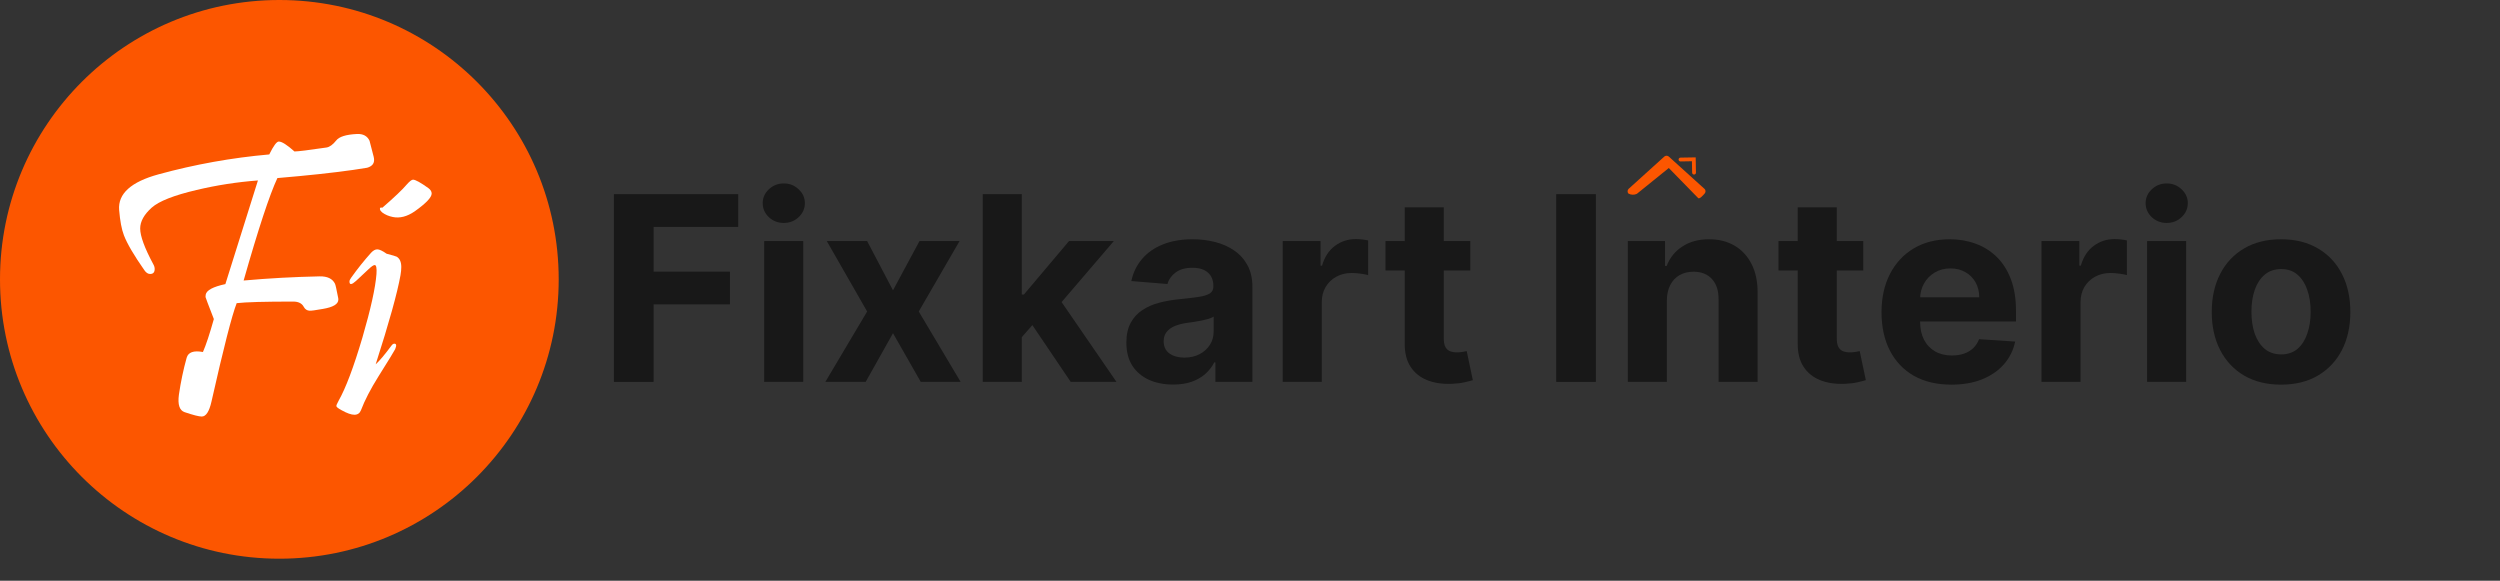 <svg width="254" height="59" viewBox="0 0 254 59" fill="none" xmlns="http://www.w3.org/2000/svg">
<rect x="0" y="0" width="254" height="59" fill="#333333" stroke="none"/>
<path d="M28.382 56.764C44.057 56.764 56.764 44.057 56.764 28.382C56.764 12.707 44.057 0 28.382 0C12.707 0 0 12.707 0 28.382C0 44.057 12.707 56.764 28.382 56.764Z" fill="#FC5600"/>
<path d="M37.967 15.933C37.994 16.054 38.008 16.162 38.008 16.256C38.008 16.646 37.772 16.908 37.301 17.043C37.275 17.056 36.797 17.13 35.869 17.265C33.785 17.561 31.222 17.836 28.183 18.092C27.39 19.786 26.246 23.256 24.753 28.501C27.295 28.273 29.871 28.132 32.48 28.078C33.26 28.064 33.778 28.313 34.033 28.824C34.087 28.932 34.188 29.376 34.336 30.156C34.363 30.263 34.376 30.357 34.376 30.438C34.376 30.895 33.852 31.211 32.803 31.386C32.05 31.521 31.599 31.581 31.451 31.568C31.195 31.554 31 31.427 30.866 31.184C30.678 30.821 30.321 30.64 29.797 30.64C26.865 30.64 24.948 30.694 24.047 30.801C23.563 32.038 22.709 35.374 21.485 40.807C21.257 41.816 20.927 42.32 20.497 42.32C20.214 42.32 19.636 42.172 18.762 41.877C18.237 41.702 18.042 41.11 18.177 40.101C18.365 38.81 18.627 37.559 18.964 36.349C19.125 35.784 19.676 35.589 20.618 35.764C20.927 35.065 21.297 33.948 21.727 32.415C21.163 30.963 20.88 30.216 20.88 30.176C20.88 30.095 20.887 30.014 20.9 29.934C20.981 29.49 21.647 29.134 22.898 28.864C22.965 28.636 24.068 25.126 26.206 18.334C24.081 18.495 22.003 18.818 19.972 19.302C17.672 19.84 16.153 20.439 15.413 21.098C14.633 21.797 14.243 22.503 14.243 23.216C14.243 23.983 14.687 25.193 15.575 26.847C15.669 27.009 15.716 27.17 15.716 27.331C15.716 27.668 15.561 27.836 15.252 27.836C15.037 27.836 14.841 27.708 14.667 27.452C13.604 25.933 12.912 24.749 12.589 23.902C12.36 23.31 12.199 22.456 12.105 21.34C11.97 19.686 13.308 18.475 16.119 17.709C19.804 16.7 23.55 16.027 27.356 15.691C27.786 14.817 28.109 14.38 28.324 14.38C28.634 14.38 29.165 14.716 29.918 15.389C30.268 15.389 31.357 15.254 33.186 14.985C33.495 14.931 33.818 14.696 34.154 14.279C34.45 13.889 35.156 13.667 36.273 13.613C36.891 13.586 37.315 13.815 37.544 14.299C37.57 14.367 37.712 14.911 37.967 15.933Z" fill="white"/>
<path d="M43.535 19.121C43.75 19.282 43.858 19.464 43.858 19.665C43.858 20.055 43.279 20.661 42.123 21.481C41.356 22.006 40.617 22.194 39.904 22.046C39.5 21.965 39.151 21.817 38.855 21.602C38.761 21.521 38.687 21.441 38.633 21.36C38.593 21.266 38.586 21.192 38.613 21.138C38.653 21.084 38.734 21.071 38.855 21.098C40.092 20.022 40.906 19.248 41.296 18.778C41.605 18.428 41.827 18.253 41.962 18.253C42.204 18.253 42.728 18.542 43.535 19.121ZM40.691 27.957C40.368 29.772 39.527 32.792 38.169 37.015C38.559 36.665 39.097 36.026 39.783 35.098C39.877 34.977 39.971 34.917 40.065 34.917C40.28 34.917 40.307 35.105 40.146 35.481C40.079 35.629 39.514 36.551 38.451 38.245C37.644 39.536 37.053 40.679 36.676 41.675C36.555 41.984 36.333 42.139 36.01 42.139C35.688 42.139 35.25 41.984 34.699 41.675C34.349 41.486 34.175 41.345 34.175 41.251C34.175 41.17 34.248 40.996 34.396 40.727C35.123 39.449 35.93 37.31 36.817 34.311C37.664 31.406 38.142 29.248 38.25 27.836C38.29 27.23 38.229 26.928 38.068 26.928C37.947 26.928 37.732 27.076 37.422 27.372L36.172 28.542C35.728 28.945 35.506 28.965 35.506 28.602C35.506 28.495 35.566 28.36 35.688 28.199C36.32 27.311 36.992 26.471 37.705 25.677C37.92 25.448 38.129 25.334 38.33 25.334C38.545 25.334 38.861 25.482 39.278 25.778C39.897 25.939 40.24 26.04 40.307 26.081C40.617 26.269 40.771 26.619 40.771 27.13C40.771 27.372 40.744 27.647 40.691 27.957Z" fill="white"/>
<path d="M62.373 38.8V19.727H75.002V23.052H66.406V27.597H74.164V30.922H66.406V38.8H62.373Z" fill="#181818"/>
<path d="M77.64 38.8V24.495H81.608V38.8H77.64ZM79.633 22.651C79.043 22.651 78.537 22.456 78.115 22.064C77.699 21.667 77.491 21.192 77.491 20.64C77.491 20.093 77.699 19.624 78.115 19.233C78.537 18.836 79.043 18.637 79.633 18.637C80.223 18.637 80.726 18.836 81.142 19.233C81.564 19.624 81.775 20.093 81.775 20.64C81.775 21.192 81.564 21.667 81.142 22.064C80.726 22.456 80.223 22.651 79.633 22.651Z" fill="#181818"/>
<path d="M88.101 24.495L90.728 29.497L93.419 24.495H97.489L93.345 31.648L97.601 38.8H93.55L90.728 33.855L87.952 38.8H83.854L88.101 31.648L84.003 24.495H88.101Z" fill="#181818"/>
<path d="M103.44 34.684L103.45 29.925H104.027L108.609 24.495H113.163L107.007 31.685H106.067L103.44 34.684ZM99.845 38.8V19.727H103.813V38.8H99.845ZM108.786 38.8L104.577 32.57L107.222 29.767L113.434 38.8H108.786Z" fill="#181818"/>
<path d="M119.189 39.071C118.276 39.071 117.463 38.912 116.749 38.596C116.035 38.273 115.47 37.798 115.054 37.171C114.644 36.537 114.439 35.749 114.439 34.805C114.439 34.01 114.585 33.343 114.877 32.803C115.169 32.263 115.566 31.828 116.069 31.499C116.572 31.17 117.143 30.922 117.783 30.754C118.429 30.586 119.105 30.468 119.813 30.4C120.645 30.313 121.316 30.232 121.825 30.158C122.334 30.077 122.703 29.959 122.933 29.804C123.163 29.649 123.278 29.419 123.278 29.115V29.059C123.278 28.469 123.091 28.013 122.719 27.69C122.353 27.367 121.831 27.206 121.154 27.206C120.44 27.206 119.872 27.364 119.45 27.68C119.028 27.991 118.748 28.382 118.612 28.854L114.942 28.556C115.129 27.687 115.495 26.935 116.041 26.302C116.588 25.663 117.292 25.172 118.155 24.831C119.025 24.483 120.03 24.309 121.173 24.309C121.968 24.309 122.728 24.402 123.455 24.588C124.187 24.775 124.836 25.063 125.401 25.455C125.972 25.846 126.422 26.349 126.752 26.963C127.081 27.572 127.245 28.301 127.245 29.152V38.8H123.483V36.817H123.371C123.141 37.264 122.834 37.658 122.449 38C122.064 38.335 121.601 38.599 121.061 38.791C120.521 38.977 119.897 39.071 119.189 39.071ZM120.325 36.333C120.909 36.333 121.424 36.218 121.871 35.988C122.318 35.752 122.669 35.435 122.924 35.038C123.178 34.641 123.306 34.191 123.306 33.688V32.169C123.181 32.25 123.011 32.325 122.793 32.393C122.582 32.455 122.343 32.514 122.076 32.57C121.809 32.62 121.542 32.666 121.275 32.71C121.008 32.747 120.766 32.781 120.549 32.812C120.083 32.88 119.677 32.989 119.329 33.138C118.981 33.287 118.711 33.489 118.519 33.743C118.326 33.992 118.23 34.302 118.23 34.675C118.23 35.215 118.425 35.628 118.817 35.913C119.214 36.193 119.717 36.333 120.325 36.333Z" fill="#181818"/>
<path d="M130.323 38.8V24.495H134.17V26.991H134.319C134.579 26.103 135.017 25.433 135.632 24.98C136.246 24.52 136.954 24.29 137.755 24.29C137.954 24.29 138.168 24.303 138.398 24.328C138.628 24.352 138.829 24.387 139.003 24.43V27.951C138.817 27.895 138.559 27.845 138.23 27.802C137.901 27.758 137.6 27.736 137.327 27.736C136.743 27.736 136.222 27.864 135.762 28.118C135.309 28.366 134.949 28.714 134.682 29.161C134.421 29.608 134.291 30.124 134.291 30.707V38.8H130.323Z" fill="#181818"/>
<path d="M149.381 24.495V27.476H140.766V24.495H149.381ZM142.722 21.068H146.689V34.405C146.689 34.771 146.745 35.057 146.857 35.261C146.968 35.46 147.124 35.6 147.322 35.681C147.527 35.761 147.763 35.802 148.03 35.802C148.216 35.802 148.403 35.786 148.589 35.755C148.775 35.718 148.918 35.69 149.017 35.671L149.641 38.624C149.443 38.686 149.163 38.757 148.803 38.838C148.443 38.925 148.005 38.977 147.49 38.996C146.534 39.033 145.696 38.906 144.975 38.614C144.261 38.322 143.706 37.869 143.308 37.255C142.911 36.64 142.715 35.864 142.722 34.926V21.068Z" fill="#181818"/>
<path d="M162.142 19.727V38.8H158.11V19.727H162.142Z" fill="#181818"/>
<path d="M169.353 30.53V38.8H165.386V24.495H169.167V27.019H169.334C169.651 26.187 170.182 25.529 170.927 25.045C171.672 24.554 172.575 24.309 173.637 24.309C174.631 24.309 175.497 24.526 176.236 24.961C176.974 25.396 177.549 26.017 177.959 26.824C178.368 27.625 178.573 28.581 178.573 29.692V38.8H174.606V30.4C174.612 29.524 174.388 28.841 173.935 28.351C173.482 27.854 172.858 27.606 172.063 27.606C171.529 27.606 171.057 27.721 170.648 27.951C170.244 28.18 169.927 28.515 169.698 28.956C169.474 29.391 169.359 29.916 169.353 30.53Z" fill="#181818"/>
<path d="M189.309 24.495V27.476H180.694V24.495H189.309ZM182.65 21.068H186.618V34.405C186.618 34.771 186.673 35.057 186.785 35.261C186.897 35.46 187.052 35.6 187.251 35.681C187.456 35.761 187.692 35.802 187.959 35.802C188.145 35.802 188.331 35.786 188.518 35.755C188.704 35.718 188.847 35.69 188.946 35.671L189.57 38.624C189.371 38.686 189.092 38.757 188.732 38.838C188.372 38.925 187.934 38.977 187.419 38.996C186.462 39.033 185.624 38.906 184.904 38.614C184.19 38.322 183.634 37.869 183.237 37.255C182.839 36.64 182.644 35.864 182.65 34.926V21.068Z" fill="#181818"/>
<path d="M198.259 39.08C196.788 39.08 195.521 38.782 194.459 38.186C193.404 37.584 192.591 36.733 192.019 35.634C191.448 34.529 191.162 33.222 191.162 31.713C191.162 30.242 191.448 28.95 192.019 27.839C192.591 26.727 193.395 25.861 194.431 25.24C195.475 24.619 196.698 24.309 198.101 24.309C199.045 24.309 199.923 24.461 200.737 24.765C201.556 25.063 202.27 25.514 202.879 26.116C203.493 26.718 203.971 27.476 204.313 28.388C204.654 29.295 204.825 30.357 204.825 31.573V32.663H192.746V30.204H201.09C201.09 29.633 200.966 29.127 200.718 28.686C200.47 28.245 200.125 27.901 199.684 27.652C199.25 27.398 198.744 27.271 198.166 27.271C197.564 27.271 197.03 27.41 196.564 27.69C196.105 27.963 195.745 28.332 195.484 28.798C195.223 29.258 195.09 29.77 195.083 30.335V32.672C195.083 33.38 195.214 33.992 195.475 34.507C195.742 35.022 196.117 35.42 196.601 35.699C197.086 35.979 197.66 36.118 198.324 36.118C198.765 36.118 199.169 36.056 199.535 35.932C199.901 35.808 200.215 35.622 200.476 35.373C200.737 35.125 200.935 34.821 201.072 34.461L204.741 34.703C204.555 35.584 204.173 36.354 203.596 37.012C203.025 37.664 202.286 38.173 201.379 38.54C200.479 38.9 199.439 39.08 198.259 39.08Z" fill="#181818"/>
<path d="M207.414 38.8V24.495H211.261V26.991H211.41C211.67 26.103 212.108 25.433 212.723 24.98C213.338 24.52 214.045 24.29 214.846 24.29C215.045 24.29 215.259 24.303 215.489 24.328C215.719 24.352 215.92 24.387 216.094 24.43V27.951C215.908 27.895 215.65 27.845 215.321 27.802C214.992 27.758 214.691 27.736 214.418 27.736C213.834 27.736 213.313 27.864 212.853 28.118C212.4 28.366 212.04 28.714 211.773 29.161C211.512 29.608 211.382 30.124 211.382 30.707V38.8H207.414Z" fill="#181818"/>
<path d="M218.146 38.8V24.495H222.113V38.8H218.146ZM220.139 22.651C219.549 22.651 219.043 22.456 218.62 22.064C218.205 21.667 217.996 21.192 217.996 20.64C217.996 20.093 218.205 19.624 218.62 19.233C219.043 18.836 219.549 18.637 220.139 18.637C220.728 18.637 221.231 18.836 221.647 19.233C222.07 19.624 222.281 20.093 222.281 20.64C222.281 21.192 222.07 21.667 221.647 22.064C221.231 22.456 220.728 22.651 220.139 22.651Z" fill="#181818"/>
<path d="M231.755 39.08C230.308 39.08 229.057 38.773 228.001 38.158C226.952 37.537 226.142 36.674 225.571 35.569C224.999 34.457 224.714 33.169 224.714 31.704C224.714 30.226 224.999 28.935 225.571 27.829C226.142 26.718 226.952 25.855 228.001 25.24C229.057 24.619 230.308 24.309 231.755 24.309C233.201 24.309 234.449 24.619 235.499 25.24C236.554 25.855 237.367 26.718 237.939 27.829C238.51 28.935 238.795 30.226 238.795 31.704C238.795 33.169 238.51 34.457 237.939 35.569C237.367 36.674 236.554 37.537 235.499 38.158C234.449 38.773 233.201 39.08 231.755 39.08ZM231.773 36.007C232.431 36.007 232.981 35.82 233.422 35.448C233.863 35.069 234.195 34.554 234.418 33.902C234.648 33.25 234.763 32.508 234.763 31.676C234.763 30.844 234.648 30.102 234.418 29.45C234.195 28.798 233.863 28.283 233.422 27.904C232.981 27.525 232.431 27.336 231.773 27.336C231.109 27.336 230.55 27.525 230.097 27.904C229.65 28.283 229.311 28.798 229.082 29.45C228.858 30.102 228.746 30.844 228.746 31.676C228.746 32.508 228.858 33.25 229.082 33.902C229.311 34.554 229.65 35.069 230.097 35.448C230.55 35.82 231.109 36.007 231.773 36.007Z" fill="#181818"/>
<path d="M173.165 19.179L169.552 15.91C169.489 15.853 169.407 15.821 169.322 15.821C169.236 15.821 169.154 15.853 169.091 15.91L165.477 19.179C165.444 19.21 165.416 19.246 165.396 19.287C165.376 19.328 165.365 19.372 165.362 19.418C165.36 19.463 165.366 19.509 165.381 19.552C165.396 19.595 165.419 19.634 165.45 19.668C165.58 19.739 165.725 19.778 165.873 19.783C166.021 19.788 166.168 19.758 166.302 19.696L169.551 17.07L172.538 20.129C172.682 20.257 173.065 19.806 173.193 19.662C173.224 19.628 173.247 19.589 173.262 19.546C173.277 19.503 173.284 19.457 173.282 19.412C173.279 19.366 173.268 19.322 173.248 19.281C173.228 19.24 173.201 19.203 173.167 19.172L173.165 19.179Z" fill="#FC5600"/>
<path d="M172.118 17.735C172.066 17.735 172.017 17.716 171.98 17.68C171.943 17.645 171.922 17.596 171.921 17.544L171.901 16.383L170.74 16.403C170.688 16.404 170.639 16.384 170.602 16.348C170.565 16.313 170.544 16.264 170.543 16.212C170.542 16.161 170.562 16.111 170.597 16.075C170.633 16.038 170.682 16.016 170.733 16.015L172.282 15.989L172.308 17.538C172.309 17.589 172.289 17.639 172.254 17.676C172.218 17.712 172.169 17.734 172.118 17.735Z" fill="#FC5600"/>
</svg>
